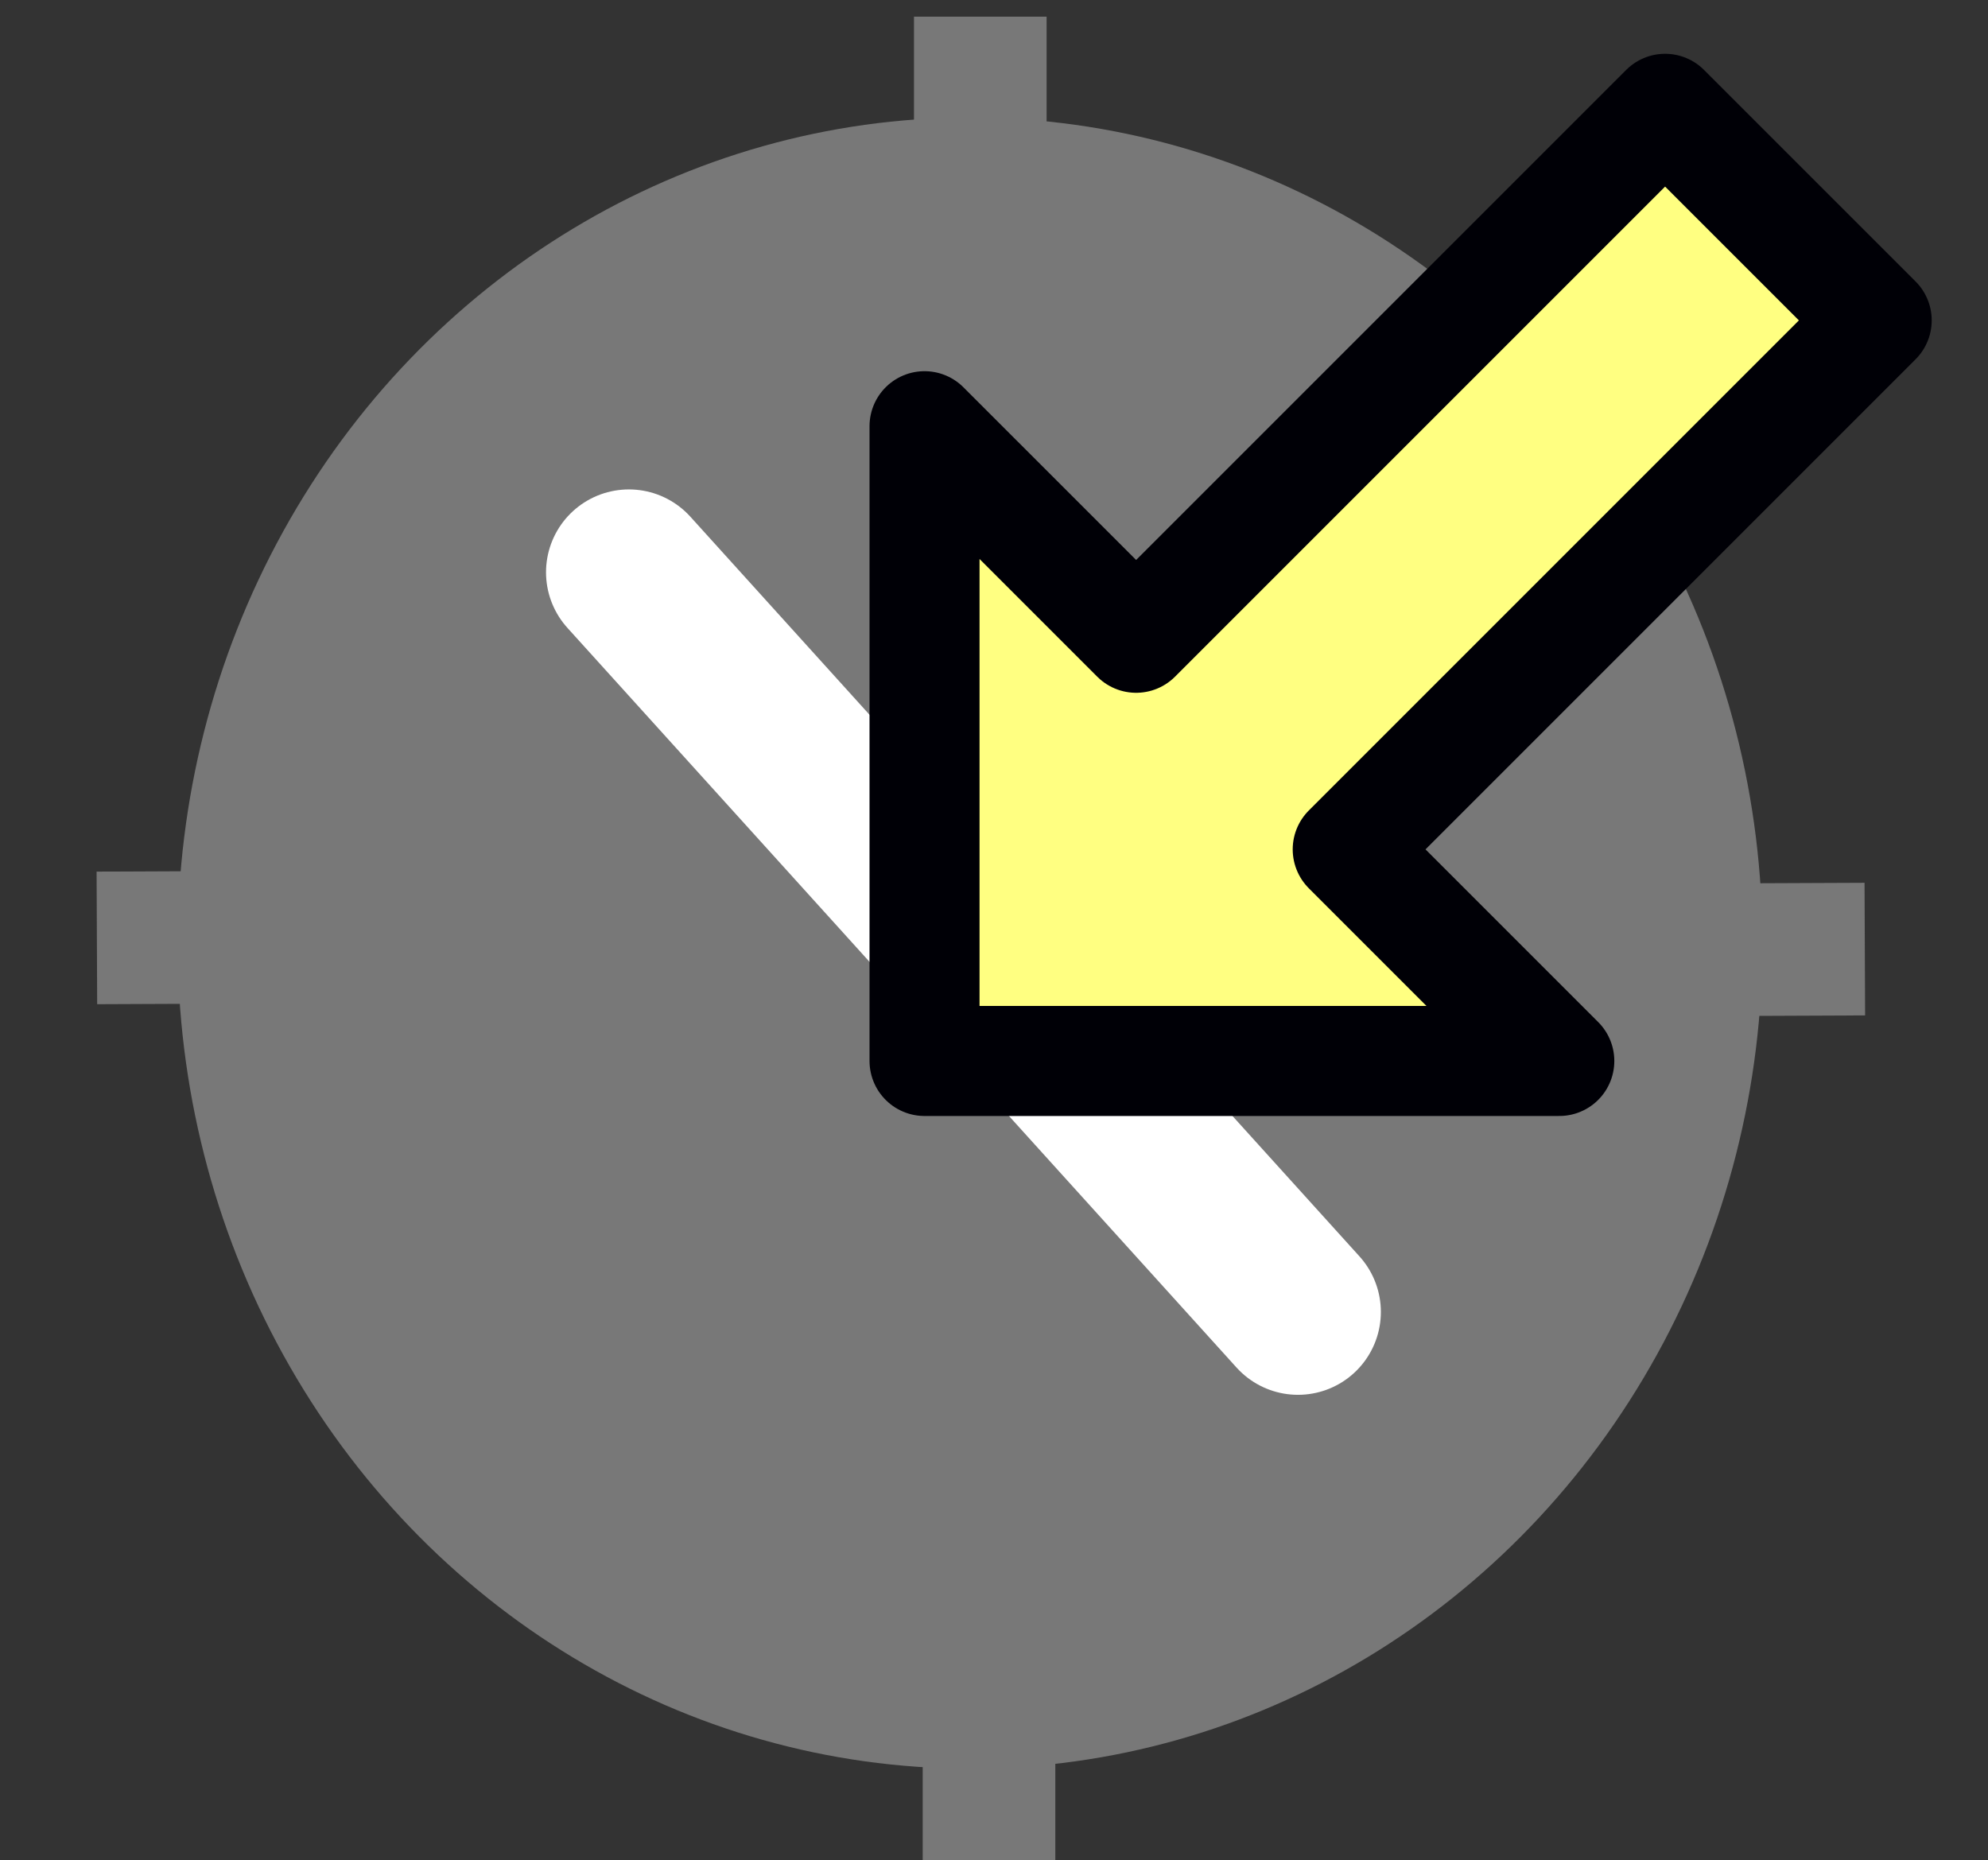 <?xml version="1.0" encoding="UTF-8" standalone="no"?>
<!-- Created with Inkscape (http://www.inkscape.org/) -->

<svg
   version="1.0"
   width="149.921"
   height="140.265"
   id="svg2"
   inkscape:version="1.1.2 (0a00cf5339, 2022-02-04)"
   sodipodi:docname="airportroutestart.svg"
   xmlns:inkscape="http://www.inkscape.org/namespaces/inkscape"
   xmlns:sodipodi="http://sodipodi.sourceforge.net/DTD/sodipodi-0.dtd"
   xmlns="http://www.w3.org/2000/svg"
   xmlns:svg="http://www.w3.org/2000/svg"
   xmlns:rdf="http://www.w3.org/1999/02/22-rdf-syntax-ns#"
   xmlns:cc="http://creativecommons.org/ns#"
   xmlns:dc="http://purl.org/dc/elements/1.1/">
  <rect width="100%" height="100%" fill="#333333" stroke="none"/>
  <sodipodi:namedview
     pagecolor="#ffffff"
     bordercolor="#666666"
     borderopacity="1"
     objecttolerance="10"
     gridtolerance="10"
     guidetolerance="10"
     inkscape:pageopacity="0"
     inkscape:pageshadow="2"
     inkscape:window-width="1876"
     inkscape:window-height="1056"
     id="namedview15"
     showgrid="true"
     inkscape:zoom="3.1466666"
     inkscape:cx="-21.889163"
     inkscape:cy="75.937874"
     inkscape:window-x="44"
     inkscape:window-y="24"
     inkscape:window-maximized="1"
     inkscape:current-layer="g3338"
     showguides="false"
     inkscape:snap-grids="true"
     fit-margin-top="0"
     fit-margin-left="0"
     fit-margin-right="0"
     fit-margin-bottom="0"
     inkscape:pagecheckerboard="0"
     inkscape:snap-global="false">
    <inkscape:grid
       type="xygrid"
       id="grid8410"
       originx="1.078"
       originy="-1090.198" />
  </sodipodi:namedview>
  <defs
     id="defs4" />
  <g
     id="g3338"
     transform="translate(1.303,-144.625)">
    <ellipse
       style="fill:#787878;fill-opacity:1;stroke:#787878;stroke-width:9.634;stroke-linecap:round;stroke-linejoin:round;stroke-miterlimit:4;stroke-dasharray:none;stroke-opacity:1"
       id="path21948"
       cx="215.744"
       cy="-71.851"
       rx="57.439"
       ry="54.939"
       transform="rotate(90)" />
    <path
       style="fill:none;fill-rule:evenodd;stroke:#ffffff;stroke-width:12.5;stroke-linecap:round;stroke-linejoin:round;stroke-miterlimit:4;stroke-dasharray:none;stroke-opacity:1"
       d="M 96.582,243.561 46.124,187.783"
       id="path21952"
       inkscape:connector-curvature="0" />
    <path
       style="fill:none;fill-rule:evenodd;stroke:#787878;stroke-width:10;stroke-linecap:butt;stroke-linejoin:miter;stroke-miterlimit:4;stroke-dasharray:none;stroke-opacity:1"
       d="m 72.624,145.882 v 25.36"
       id="path21956"
       inkscape:connector-curvature="0" />
    <path
       style="fill:none;fill-rule:evenodd;stroke:#787878;stroke-width:10;stroke-linecap:butt;stroke-linejoin:miter;stroke-miterlimit:4;stroke-dasharray:none;stroke-opacity:1"
       d="m 73.281,260.119 v 25.36"
       id="path21956-2"
       inkscape:connector-curvature="0" />
    <path
       style="fill:none;fill-rule:evenodd;stroke:#787878;stroke-width:10;stroke-linecap:butt;stroke-linejoin:miter;stroke-miterlimit:4;stroke-dasharray:none;stroke-opacity:1"
       d="m 139.329,216.199 -25.36,0.108"
       id="path21956-7"
       inkscape:connector-curvature="0" />
    <path
       style="fill:none;fill-rule:evenodd;stroke:#787878;stroke-width:10;stroke-linecap:butt;stroke-linejoin:miter;stroke-miterlimit:4;stroke-dasharray:none;stroke-opacity:1"
       d="M 31.363,215.245 6.003,215.354"
       id="path21956-7-4"
       inkscape:connector-curvature="0" />
    <path
       style="fill:none;fill-rule:evenodd;stroke:#000000;stroke-width:1px;stroke-linecap:butt;stroke-linejoin:miter;stroke-opacity:1"
       d="M 73.26,212.789 Z"
       id="path8101"
       inkscape:connector-curvature="0" />
    <path
       style="fill:#ffff81;fill-opacity:1;fill-rule:evenodd;stroke:#000006;stroke-width:8.297;stroke-linecap:round;stroke-linejoin:round;stroke-miterlimit:4;stroke-dasharray:none;stroke-opacity:1"
       d="M 140.224,168.786 124.267,152.83 84.376,192.721 68.419,176.765 v 47.87 h 47.87 l -15.957,-15.957 z"
       id="path2939"
       sodipodi:nodetypes="cccccccc" />
  </g>
</svg>

